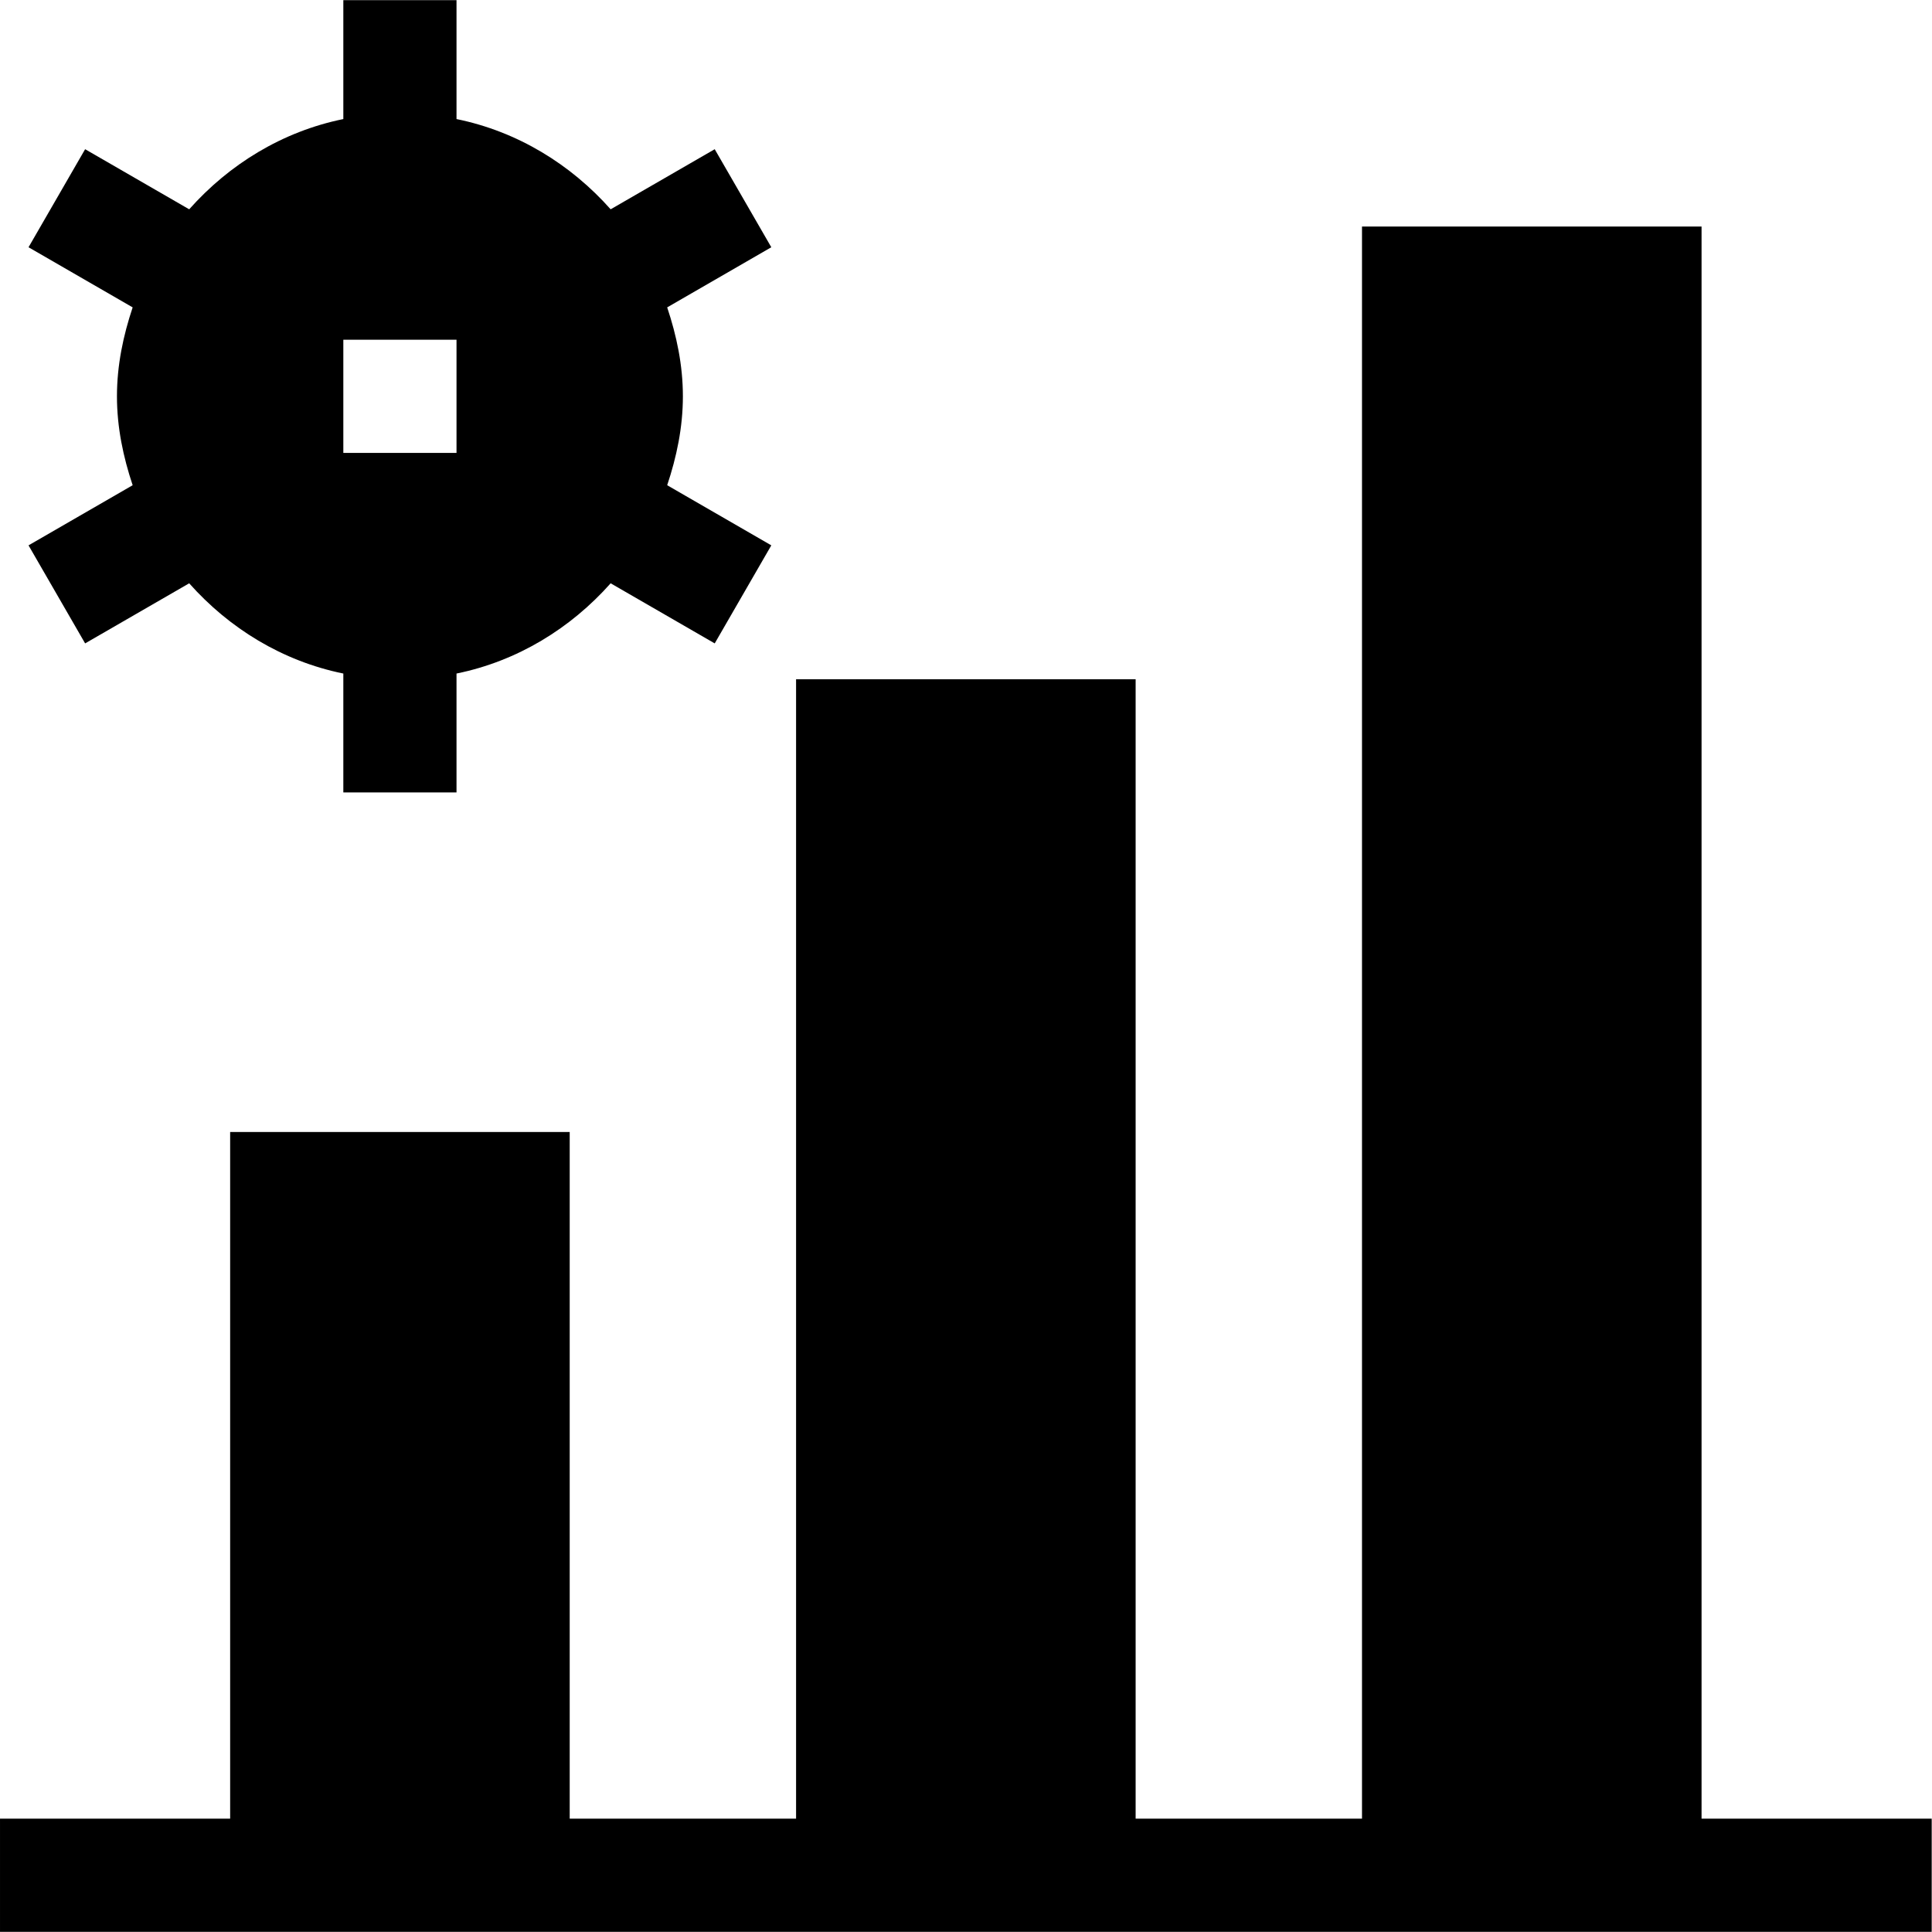 <svg id="Capa_1" enable-background="new 0 0 512.08 512.08" height="512" viewBox="0 0 512.08 512.08" width="512" xmlns="http://www.w3.org/2000/svg"><g><path d="m22.563 170.533 27.583-15.928c10.578 11.907 24.666 20.62 40.854 23.917v31.518h30v-31.518c16.188-3.298 30.276-12.01 40.854-23.917l27.583 15.928 15-25.986-27.599-15.938c2.49-7.456 4.162-15.287 4.162-23.569s-1.672-16.113-4.162-23.569l27.599-15.938-15-25.986-27.583 15.928c-10.578-11.907-24.666-20.619-40.854-23.917v-31.518h-30v31.518c-16.188 3.298-30.276 12.01-40.854 23.917l-27.583-15.928-15 25.986 27.599 15.938c-2.49 7.456-4.162 15.287-4.162 23.569s1.672 16.113 4.162 23.569l-27.599 15.938zm68.437-80.493h30v30h-30z"/><path d="m451 482.04v-422h-90v422h-60v-302h-90v302h-60v-182h-90v182h-61v30c6.237 0 519.454 0 512 0v-30z"/></g></svg>